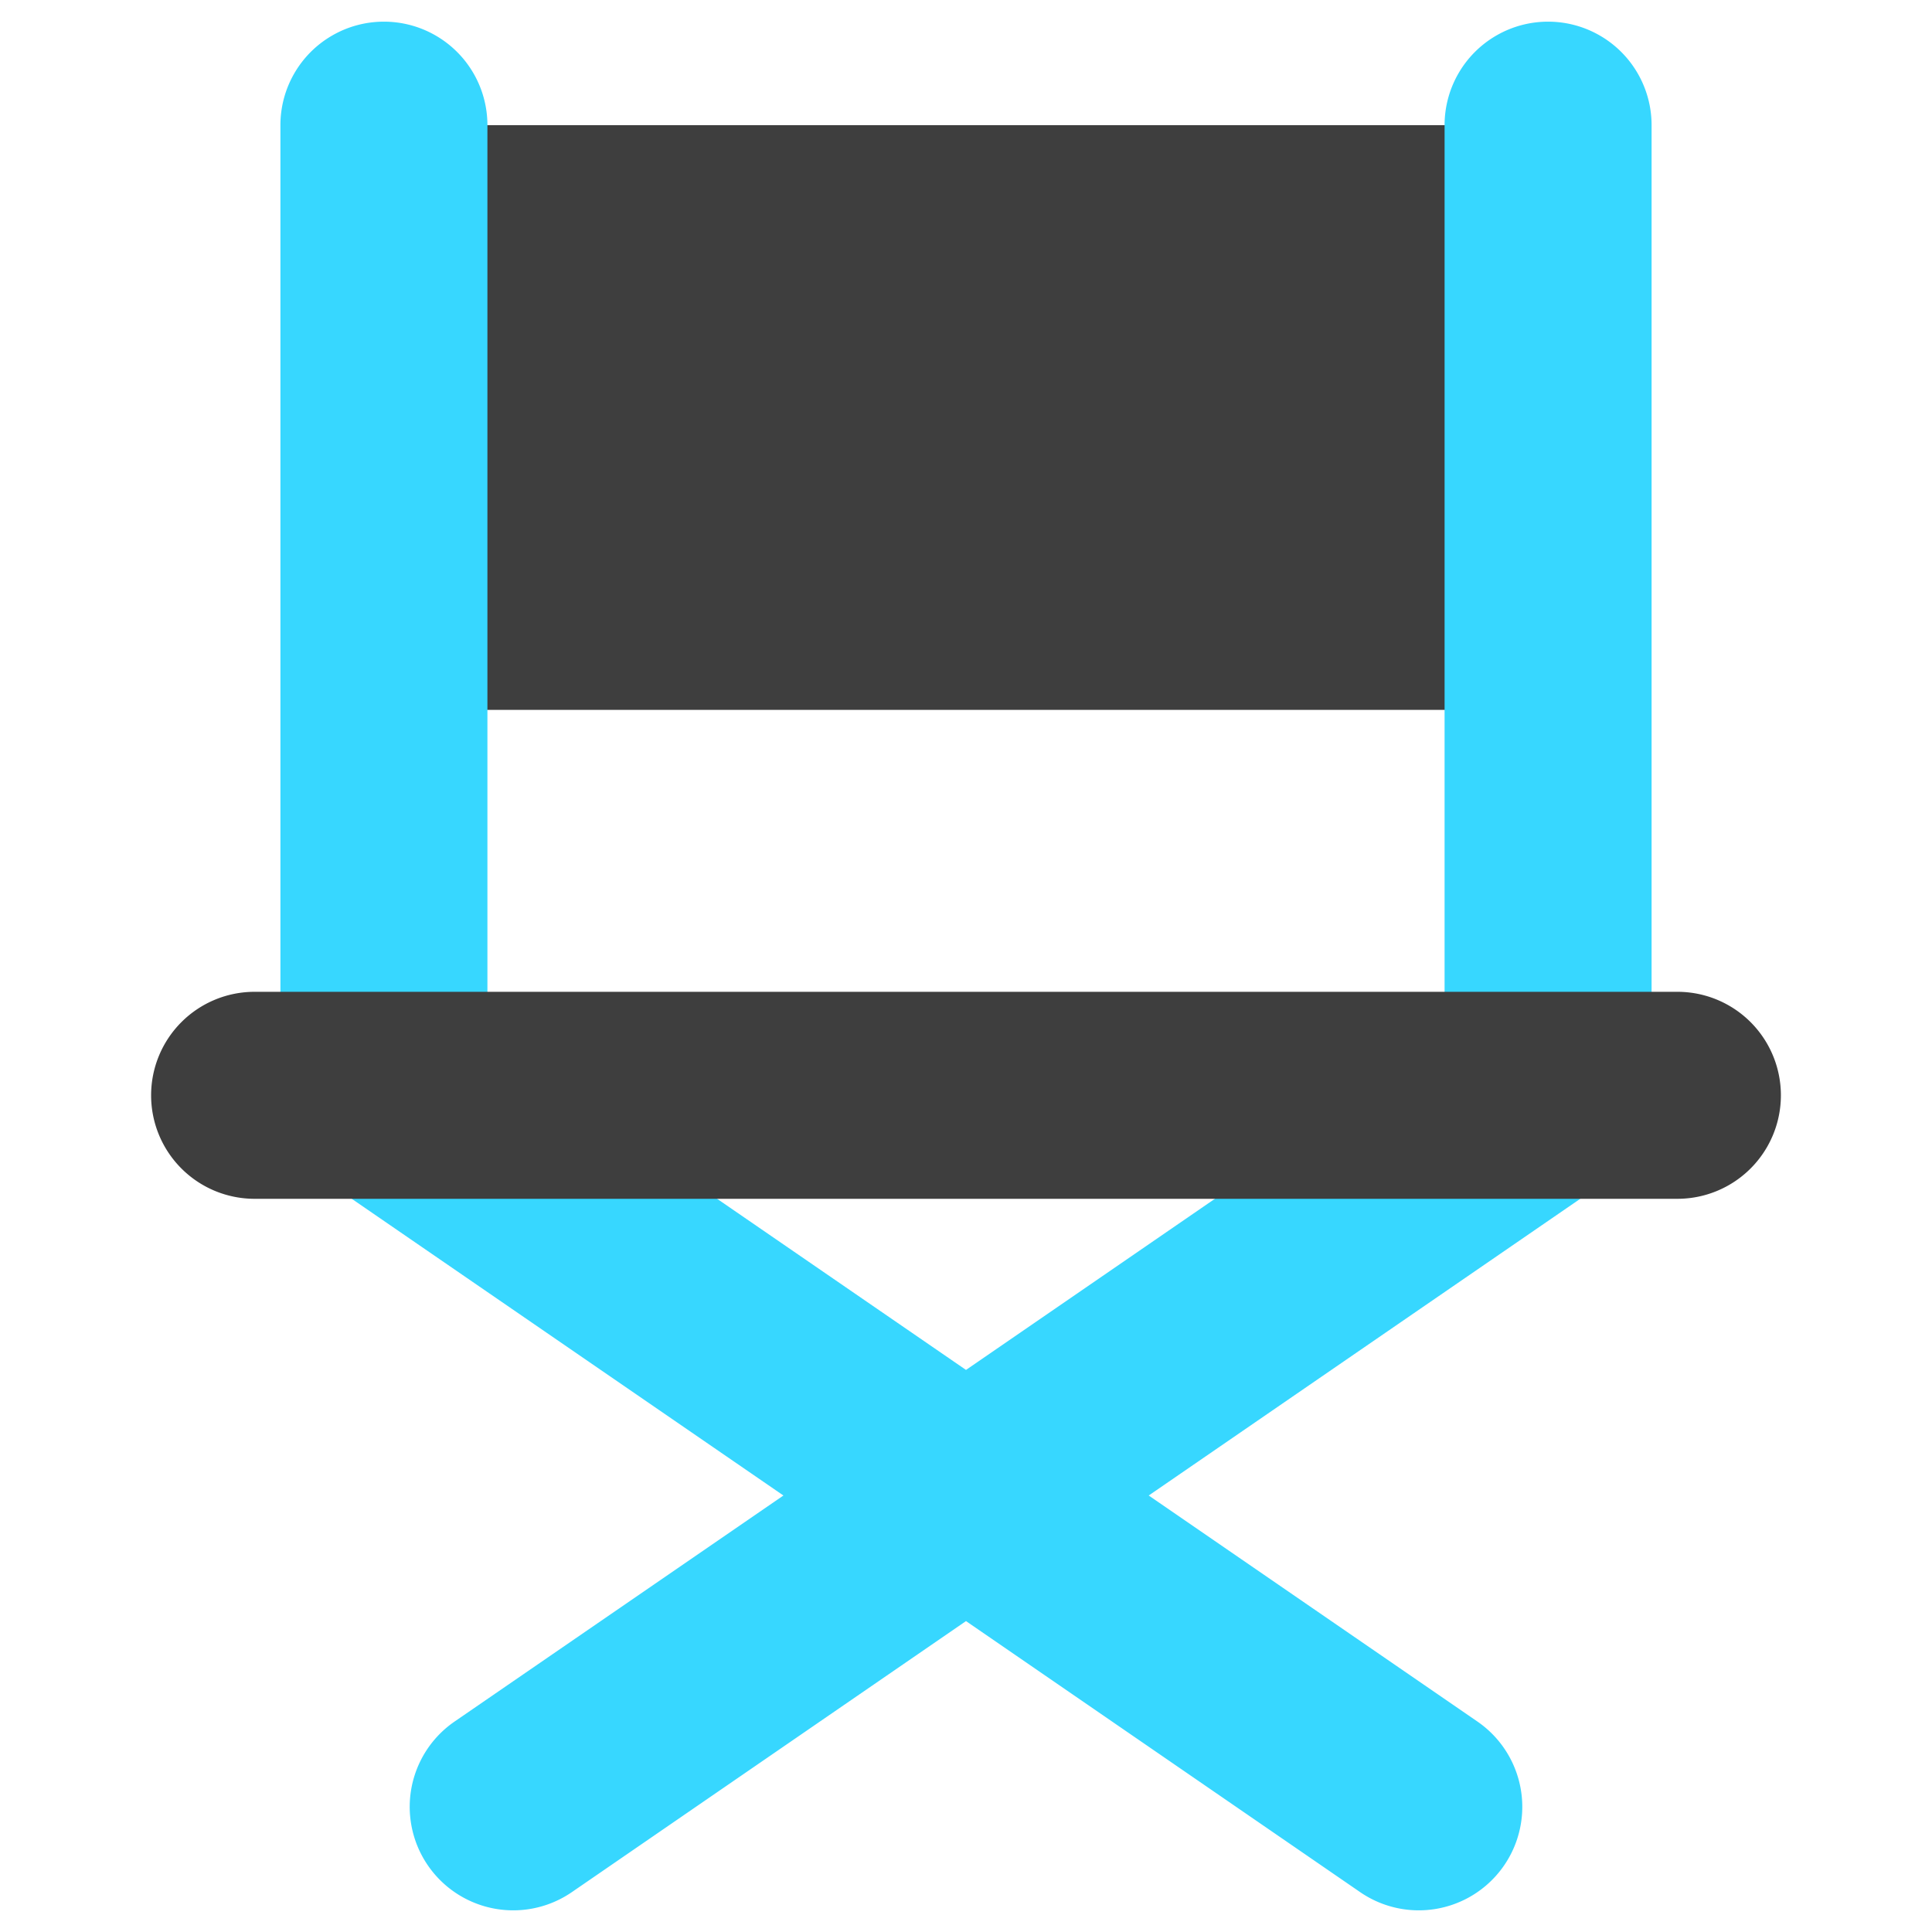 <svg xmlns="http://www.w3.org/2000/svg" fill="none" viewBox="0 0 14 14"><g id="chair--chair-business-product-comfort-decoration-sit-furniture"><path id="Vector" fill="#3e3e3e" d="M11.218.907H2.782v4.237h8.436V.907Z"></path><path id="Union" fill="#37d7ff" fill-rule="evenodd" d="M3.532.907a.75.75 0 1 0-1.5 0v7.03a.75.75 0 0 0 1.5 0V.907Zm8.436 0a.75.75 0 0 0-1.5 0v7.03a.75.75 0 0 0 1.5 0V.907Z" clip-rule="evenodd"></path><path id="Union_2" fill="#37d7ff" fill-rule="evenodd" d="M3.207 7.32a.75.75 0 0 0-.85 1.235l3.32 2.282-2.383 1.638a.75.75 0 1 0 .85 1.236L7 11.747l2.856 1.964a.75.75 0 0 0 .85-1.236l-2.382-1.638 3.319-2.282a.75.75 0 0 0-.85-1.236L7 9.927 3.207 7.319Z" clip-rule="evenodd"></path><path id="Vector (Stroke)" fill="#3e3e3e" fill-rule="evenodd" d="M1.095 7.937a.75.75 0 0 1 .75-.75h10.31a.75.75 0 0 1 0 1.5H1.845a.75.75 0 0 1-.75-.75Z" clip-rule="evenodd"></path></g></svg>